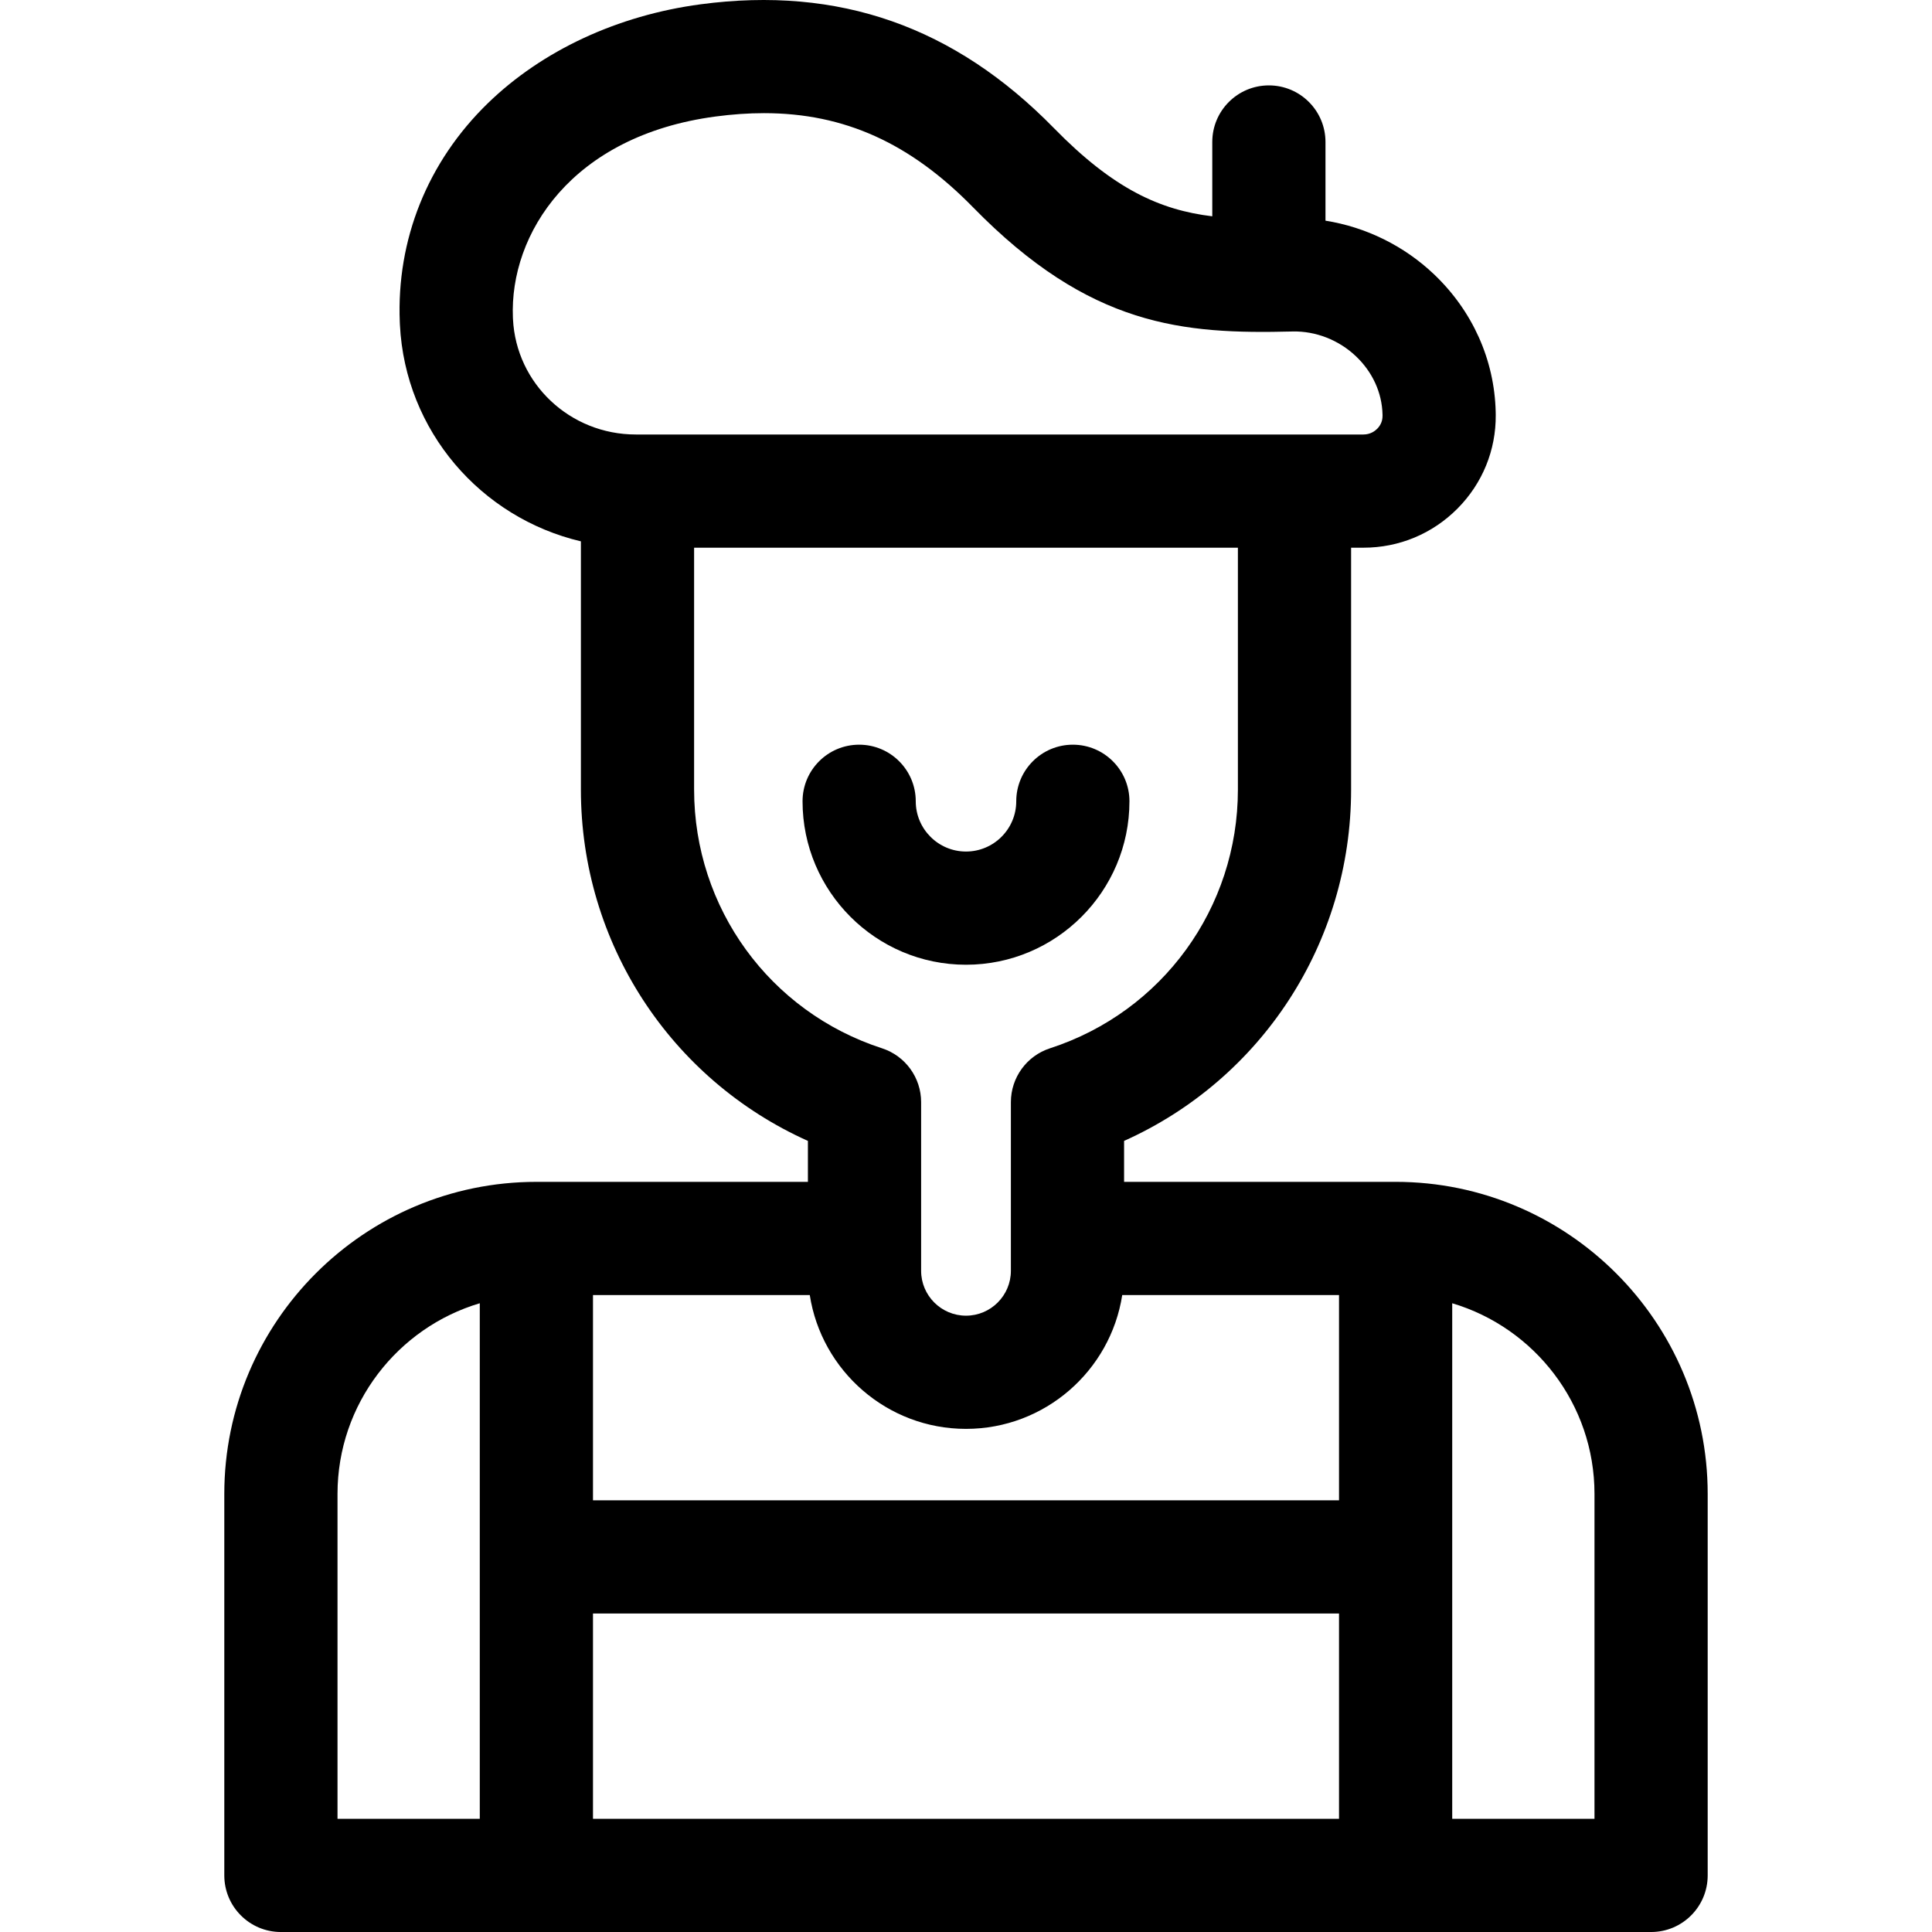 <svg id="Layer_1" enable-background="new 0 0 512.009 512.009" height="512" viewBox="0 0 512.009 512.009" width="512" xmlns="http://www.w3.org/2000/svg"><g><path d="m369.86 313.208h-71.96v-10.854c36.396-16.318 60.162-52.459 60.162-93.099v-64.107h3.273c9.443 0 18.305-3.693 24.952-10.399 6.599-6.658 10.188-15.47 10.106-24.795-.002-.269-.006-.539-.013-.83-.33-13.775-6.13-26.709-16.331-36.419-7.956-7.574-18.098-12.534-28.777-14.222v-20.853c0-8.284-6.716-15-15-15s-15 6.716-15 15v19.694c-13.788-1.669-26.119-7.168-41.927-23.335-26.376-26.976-57.019-37.724-93.663-32.851-21.979 2.92-42.018 12.245-56.426 26.254-15.938 15.498-24.214 36.102-23.302 58.008l.03.666c1.399 28.167 21.456 51.146 47.963 57.399v65.792c0 40.639 23.766 76.781 60.162 93.099v10.854h-71.96c-45.604 0-82.705 37.101-82.705 82.705v101.097c0 8.284 6.716 15 15 15h363.119c8.284 0 15-6.716 15-15v-101.1c.001-45.603-37.1-82.704-82.703-82.704zm-113.855 65.465c20.915 0 38.3-15.406 41.402-35.466h57.453v54.401h-197.71v-54.401h57.453c3.102 20.061 20.486 35.466 41.402 35.466zm-98.855 48.936h197.71v54.401h-197.71zm-21.202-343.027-.02-.42c-.919-22.104 15.495-48.208 53.707-53.286 4.439-.59 8.709-.888 12.838-.888 21.322 0 38.798 7.973 55.422 24.974 30.961 31.665 55.627 33.619 84.661 32.886 6.122-.142 12.249 2.246 16.808 6.585 4.392 4.18 6.886 9.653 7.023 15.388l.006.377c.015 1.642-.761 2.771-1.414 3.43-.562.567-1.783 1.519-3.646 1.519h-192.84c-17.398.001-31.694-13.427-32.545-30.565zm48 124.674v-64.107h144.114v64.107c0 31.341-20.01 58.891-49.792 68.556-6.183 2.006-10.37 7.767-10.37 14.268v44.7c0 6.559-5.336 11.895-11.895 11.895s-11.895-5.336-11.895-11.895v-44.7c0-6.5-4.187-12.261-10.37-14.268-29.783-9.665-49.792-37.216-49.792-68.556zm-94.503 186.656c0-23.852 15.927-44.055 37.705-50.531v136.628h-37.705zm333.119 86.097h-37.704v-136.627c21.778 6.476 37.705 26.678 37.705 50.531v86.096z"/><path d="m299.321 212.354c0-8.284-6.716-15-15-15s-15 6.716-15 15c0 7.343-5.974 13.316-13.316 13.316s-13.316-5.974-13.316-13.316c0-8.284-6.716-15-15-15s-15 6.716-15 15c0 23.885 19.432 43.316 43.316 43.316s43.316-19.432 43.316-43.316z"/></g></svg>